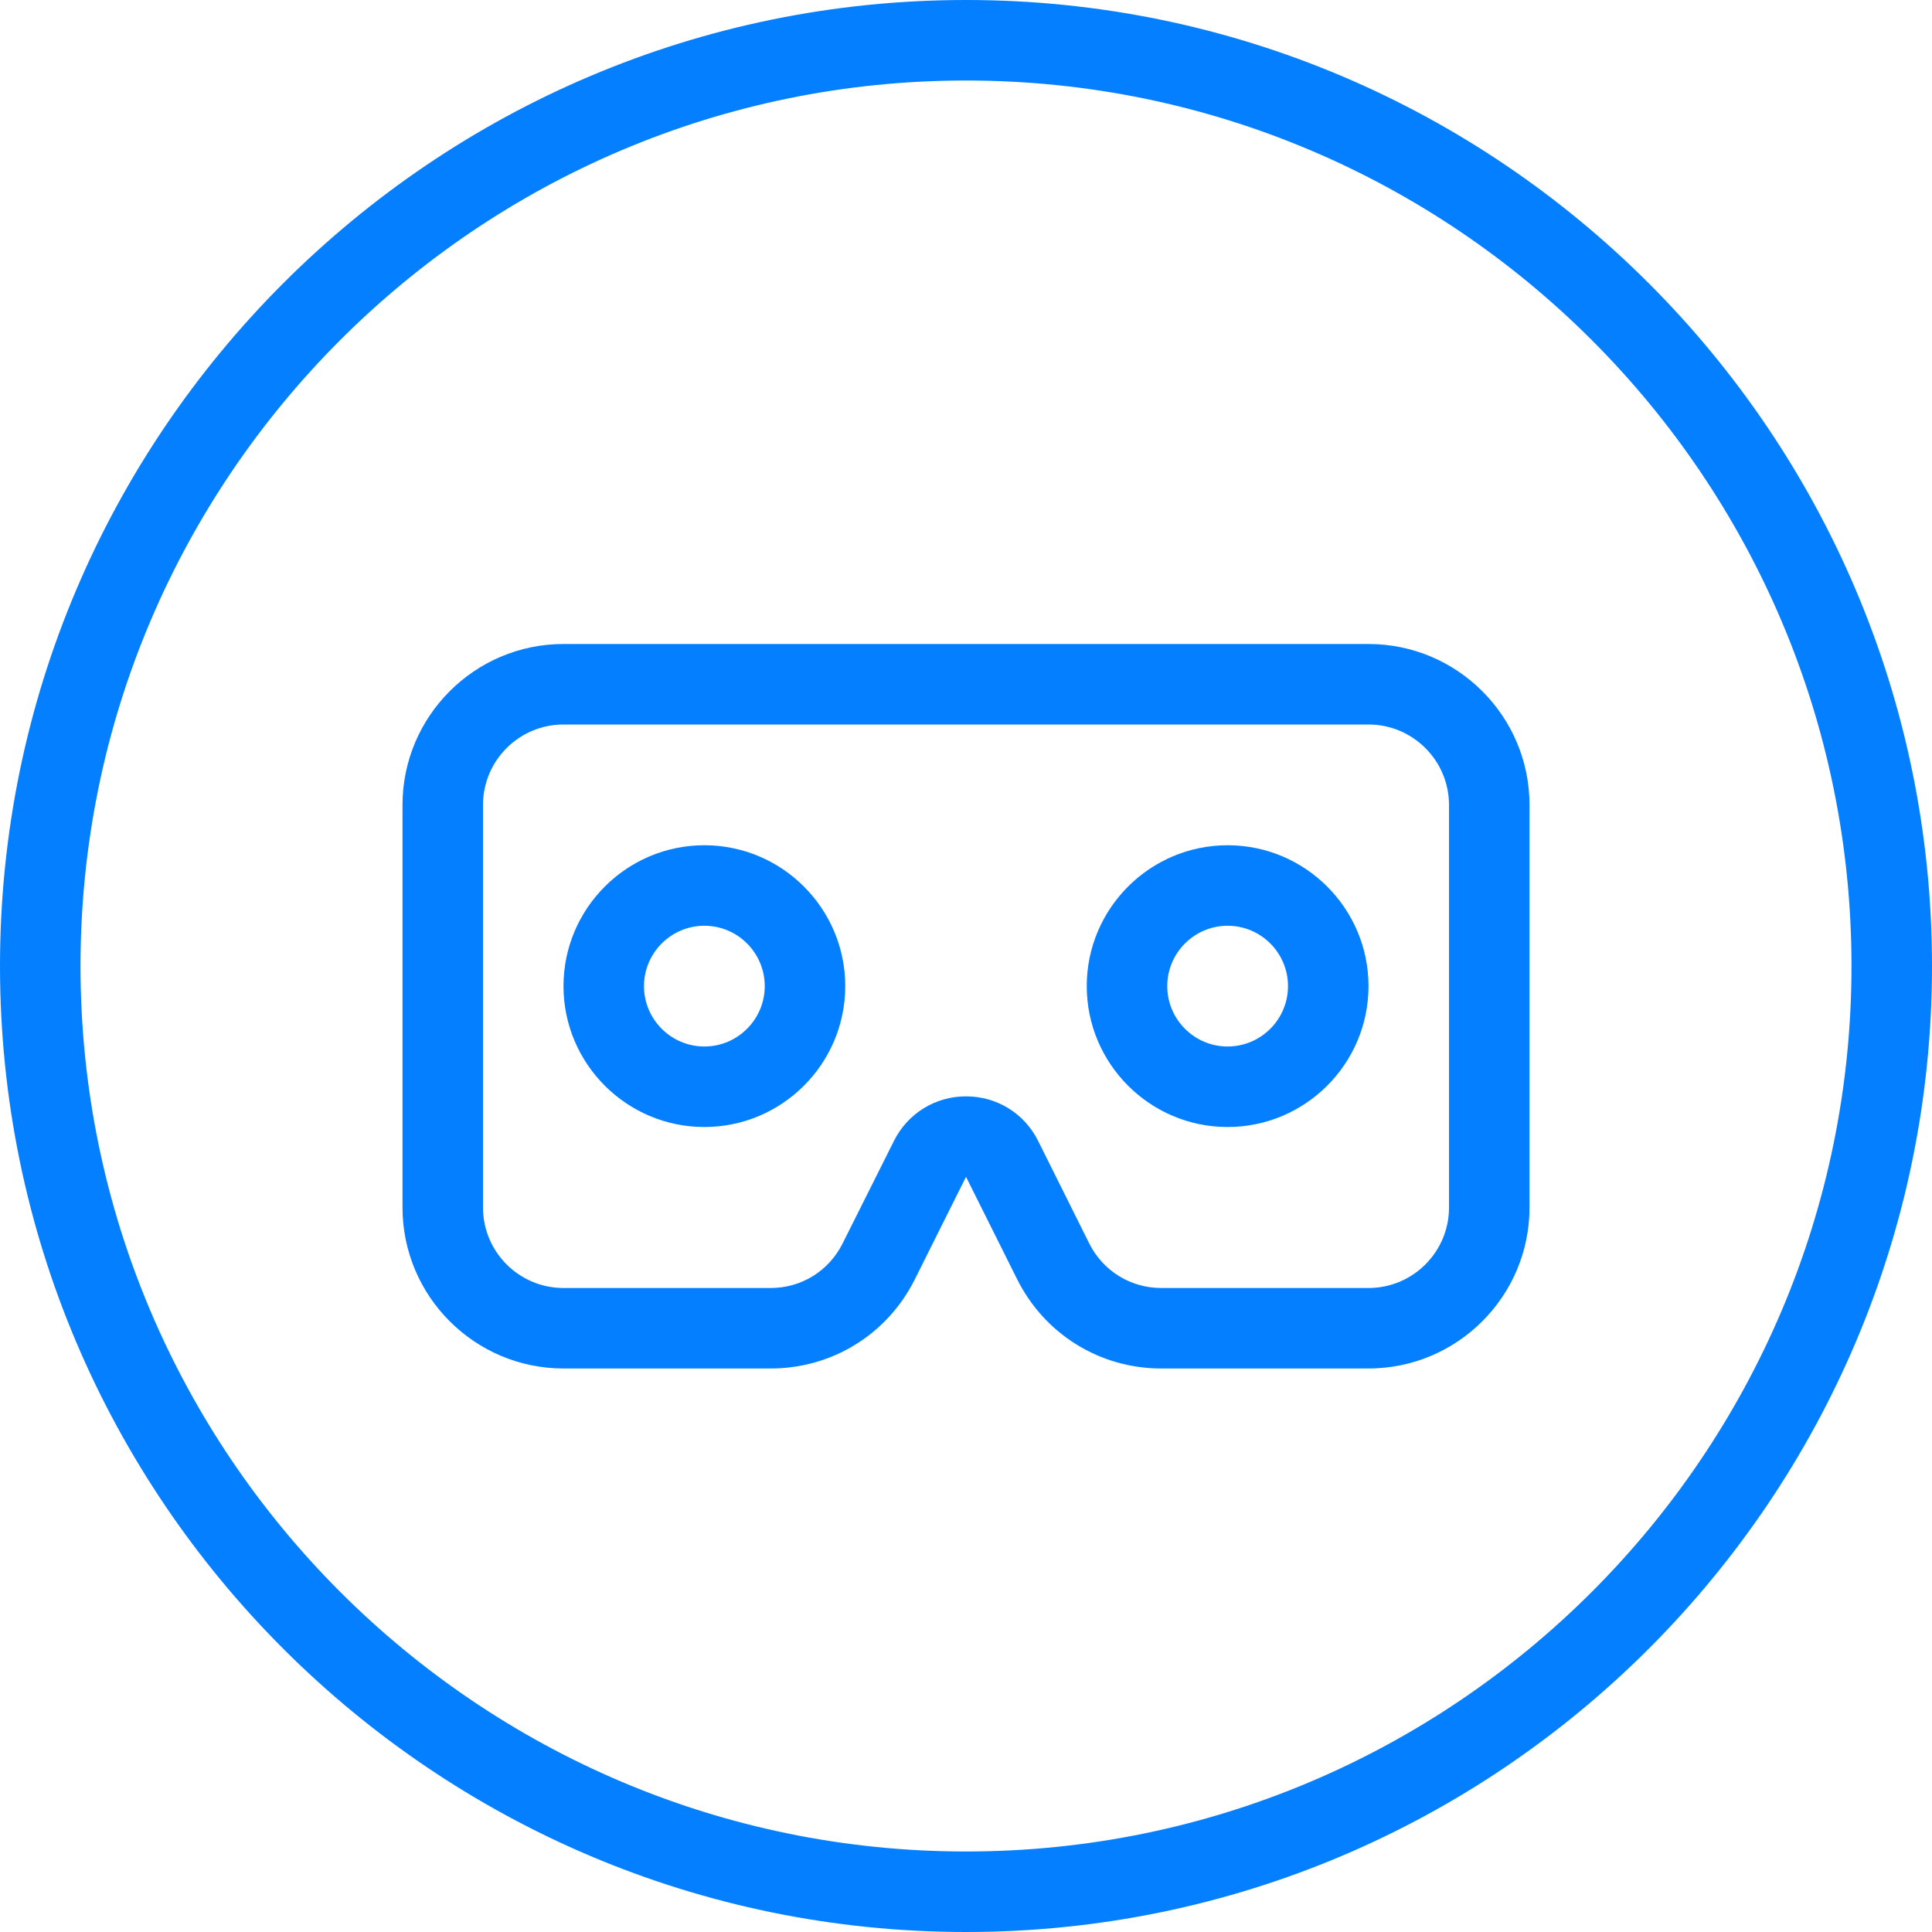 <?xml version="1.0" encoding="utf-8"?>
<svg xmlns="http://www.w3.org/2000/svg" x="0px" y="0px"
width="85" height="85"
viewBox="0 0 172 172"
style=" fill:#000000;"><g fill="none" fill-rule="nonzero" stroke="none" stroke-width="1" stroke-linecap="butt" stroke-linejoin="miter" stroke-miterlimit="10" stroke-dasharray="" stroke-dashoffset="0" font-family="none" font-weight="none" font-size="none" text-anchor="none" style="mix-blend-mode: normal"><path d="M0,172v-172h172v172z" fill="none"></path><g fill="#037fff"><path d="M86,0c-47.423,0 -86,38.58 -86,86c0,47.42 38.577,86 86,86c47.423,0 86,-38.58 86,-86c0,-47.42 -38.577,-86 -86,-86zM86,7.167c43.469,0 78.833,35.364 78.833,78.833c0,43.469 -35.364,78.833 -78.833,78.833c-43.469,0 -78.833,-35.364 -78.833,-78.833c0,-43.469 35.364,-78.833 78.833,-78.833zM50.167,57.333c-7.902,0 -14.333,6.428 -14.333,14.333v35.833c0,7.905 6.432,14.333 14.333,14.333h18.449c5.459,0 10.372,-3.034 12.822,-7.923l4.563,-9.14l4.563,9.14c2.45,4.885 7.363,7.923 12.822,7.923h18.449c7.902,0 14.333,-6.428 14.333,-14.333v-35.833c0,-7.905 -6.432,-14.333 -14.333,-14.333zM50.167,64.5h71.667c3.954,0 7.167,3.216 7.167,7.167v35.833c0,3.951 -3.212,7.167 -7.167,7.167h-18.449c-2.729,0 -5.186,-1.519 -6.411,-3.961l-4.563,-9.154c-1.225,-2.446 -3.681,-3.947 -6.411,-3.947c-2.729,0 -5.186,1.515 -6.411,3.961l-4.577,9.14c-1.225,2.446 -3.667,3.961 -6.397,3.961h-18.449c-3.954,0 -7.167,-3.216 -7.167,-7.167v-35.833c0,-3.951 3.212,-7.167 7.167,-7.167zM62.708,75.25c-6.915,0 -12.542,5.627 -12.542,12.542c0,6.915 5.627,12.542 12.542,12.542c6.915,0 12.542,-5.627 12.542,-12.542c0,-6.915 -5.627,-12.542 -12.542,-12.542zM109.292,75.25c-6.915,0 -12.542,5.627 -12.542,12.542c0,6.915 5.627,12.542 12.542,12.542c6.915,0 12.542,-5.627 12.542,-12.542c0,-6.915 -5.627,-12.542 -12.542,-12.542zM62.708,82.417c2.96,0 5.375,2.411 5.375,5.375c0,2.964 -2.415,5.375 -5.375,5.375c-2.96,0 -5.375,-2.411 -5.375,-5.375c0,-2.964 2.415,-5.375 5.375,-5.375zM109.292,82.417c2.96,0 5.375,2.411 5.375,5.375c0,2.964 -2.415,5.375 -5.375,5.375c-2.96,0 -5.375,-2.411 -5.375,-5.375c0,-2.964 2.415,-5.375 5.375,-5.375z"></path></g></g></svg>